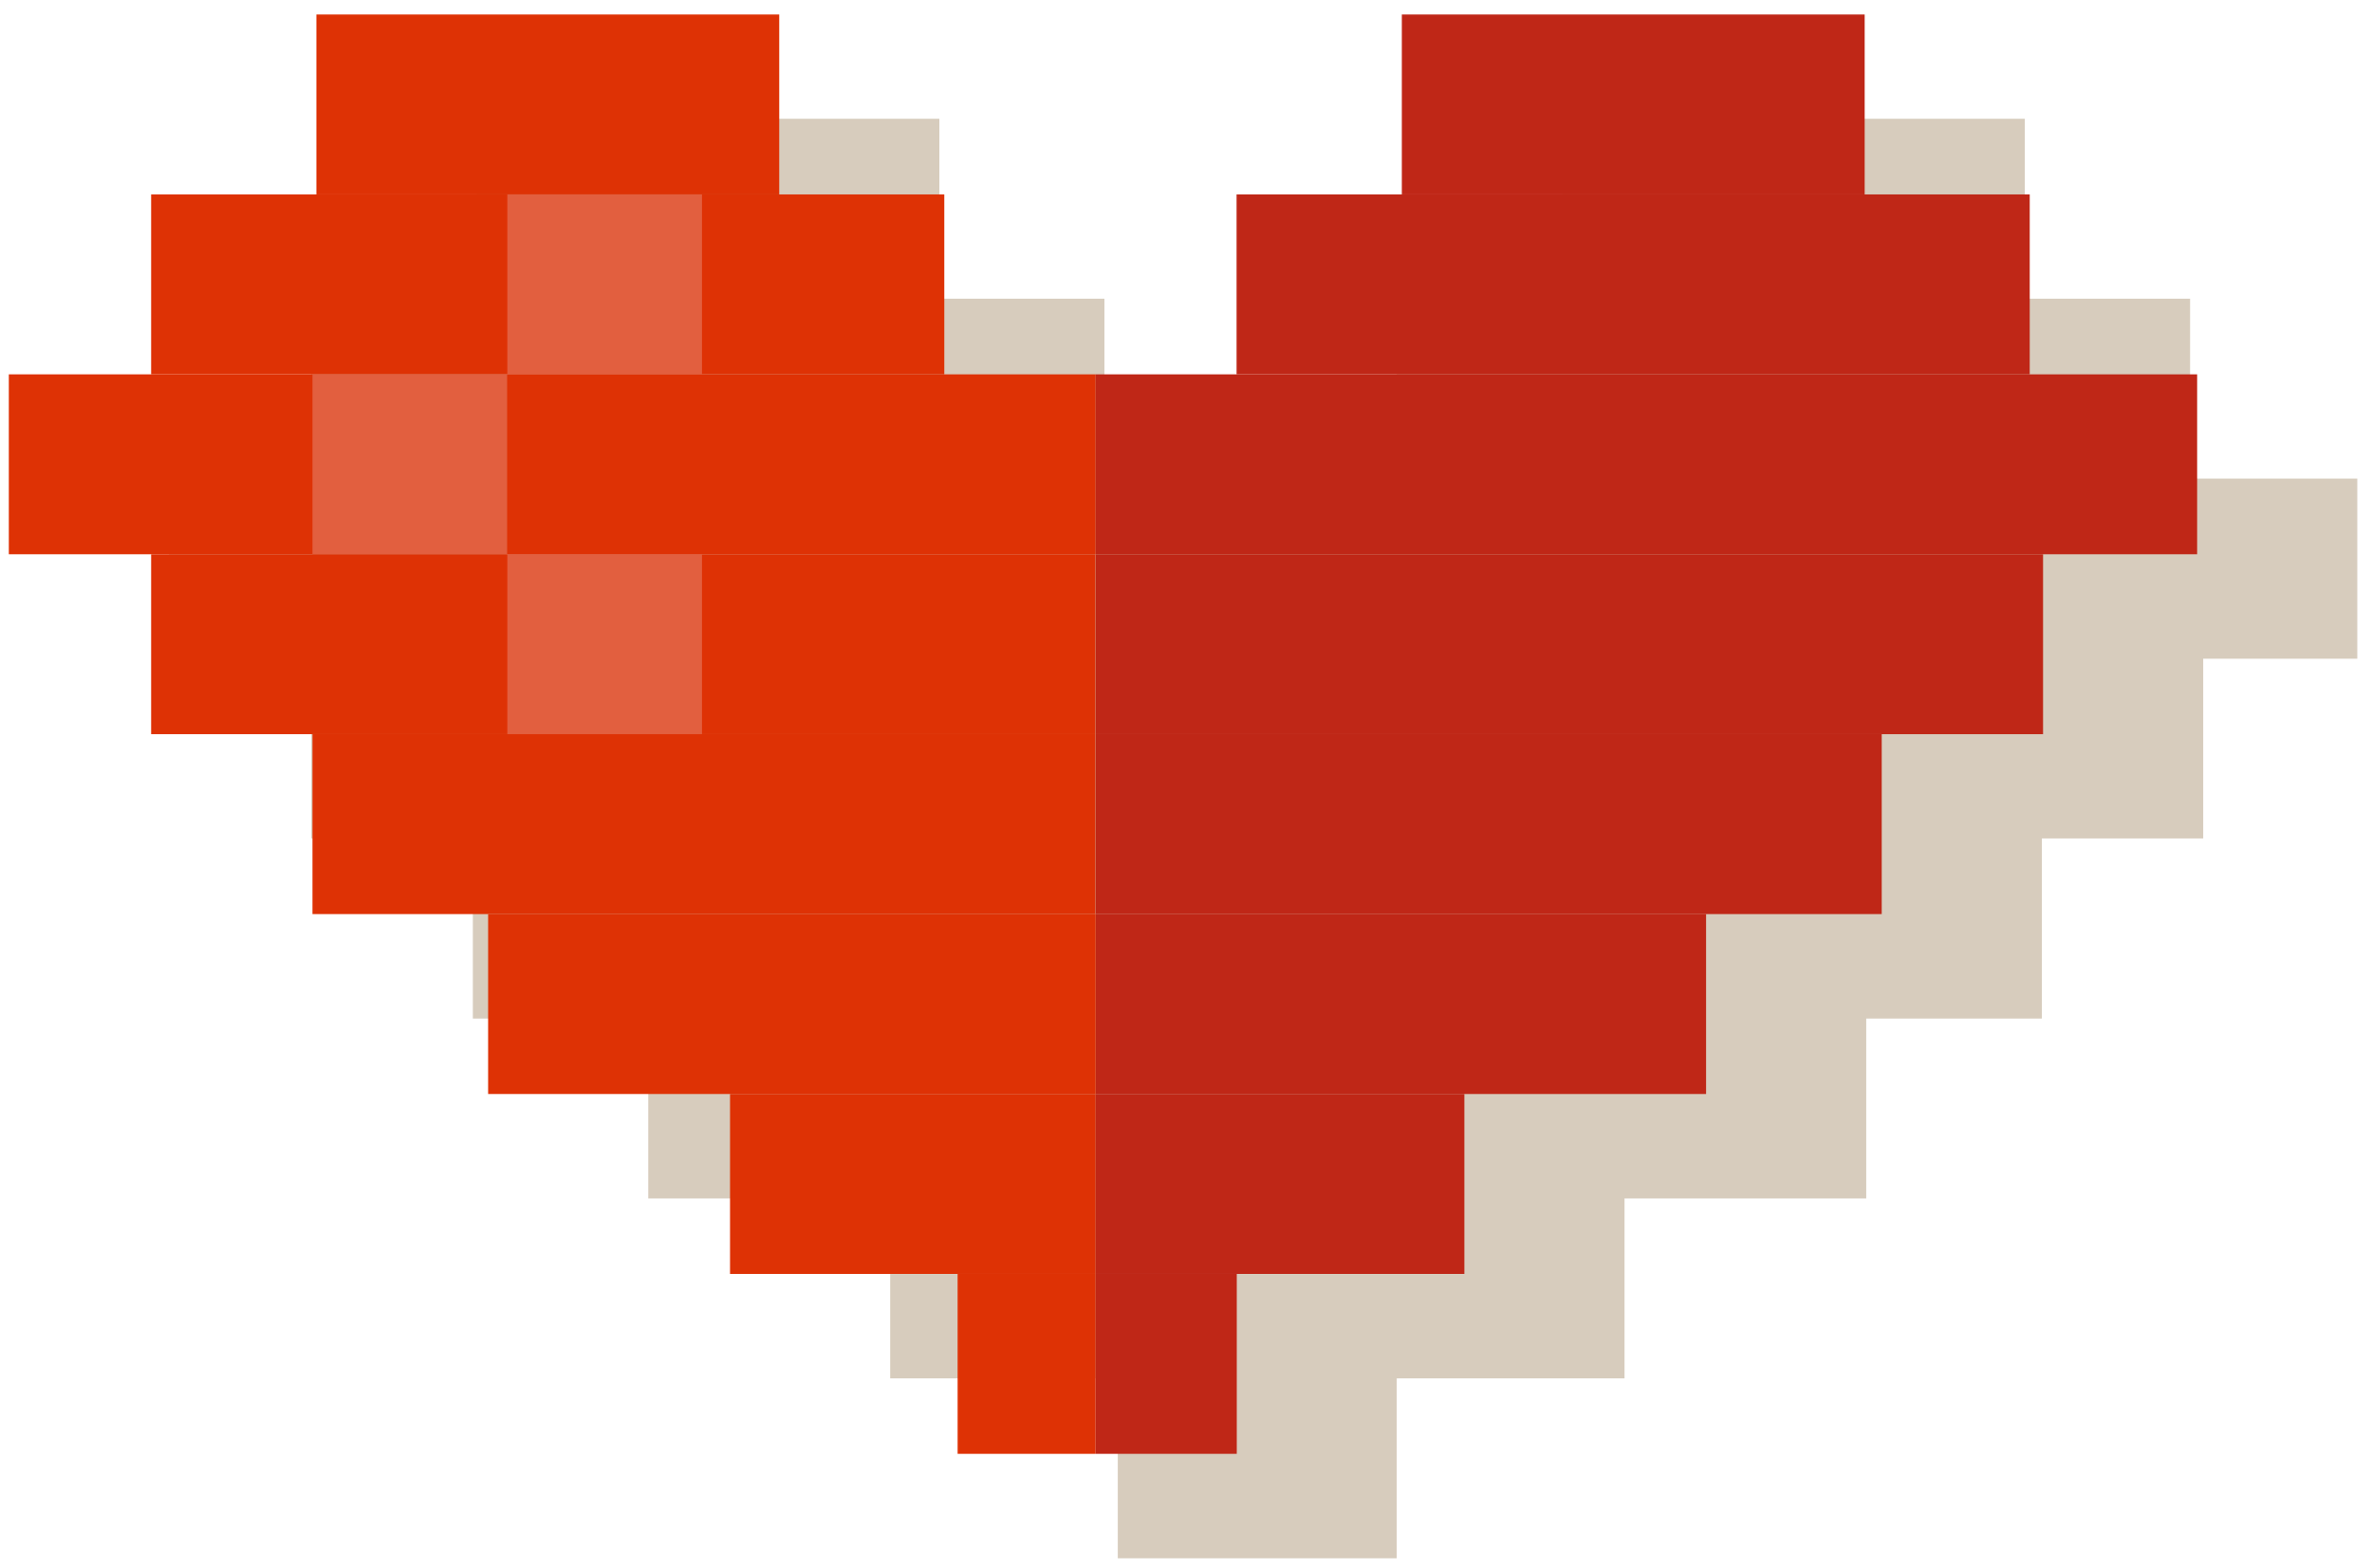 <svg width="121" height="80" viewBox="0 0 121 80" fill="none" xmlns="http://www.w3.org/2000/svg">
<path d="M15.88 42.78H24.12V51.97H33.07V61.15H45.41V70.33H57.02V79.51H64.06H71.25V70.33H82.87V61.15H95.2V51.97H104.16V42.78H112.39V33.61H120.25V24.42H111.72V15.24H103.29V6.06H79.68V15.24H71.25V24.42H64.06H56.34V15.24H47.92V6.06H24.31V15.24H15.88V24.42H8.62V33.61H15.88V42.78Z" fill="#D7CCBD"/>
<path d="M39.75 0.74H16.14V9.92H39.75V0.74Z" fill="#DE3205"/>
<path d="M48.17 9.92H7.71V19.1H48.17V9.92Z" fill="#DE3205"/>
<path d="M55.89 19.1H0.45V28.28H55.89V19.1Z" fill="#DE3205"/>
<path d="M112.08 19.1H55.89V28.28H112.08V19.1Z" fill="#BF2717"/>
<path d="M25.87 19.1H15.94V28.28H25.87V19.1Z" fill="#E25F3F"/>
<path d="M35.81 9.92H25.88V19.1H35.81V9.92Z" fill="#E25F3F"/>
<path d="M95.12 0.74H71.51V9.92H95.12V0.74Z" fill="#BF2717"/>
<path d="M103.54 9.92H63.08V19.1H103.54V9.92Z" fill="#BF2717"/>
<path d="M55.88 28.28H7.71V37.46H55.88V28.28Z" fill="#DE3205"/>
<path d="M104.22 28.28H55.89V37.46H104.22V28.28Z" fill="#BF2717"/>
<path d="M55.88 37.46H15.94V46.64H55.88V37.46Z" fill="#DE3205"/>
<path d="M95.99 37.46H55.89V46.64H95.99V37.46Z" fill="#BF2717"/>
<path d="M87.03 46.64H55.89V55.82H87.03V46.64Z" fill="#BF2717"/>
<path d="M55.89 46.64H24.9V55.82H55.89V46.64Z" fill="#DE3205"/>
<path d="M55.89 55.82H37.24V65H55.89V55.82Z" fill="#DE3205"/>
<path d="M74.7 55.82H55.89V65H74.7V55.82Z" fill="#BF2717"/>
<path d="M55.89 65H48.85V74.18H55.89V65Z" fill="#DE3205"/>
<path d="M63.09 65H55.89V74.18H63.09V65Z" fill="#BF2717"/>
<path d="M35.81 28.28H25.88V37.46H35.81V28.28Z" fill="#E25F3F"/>
</svg>
